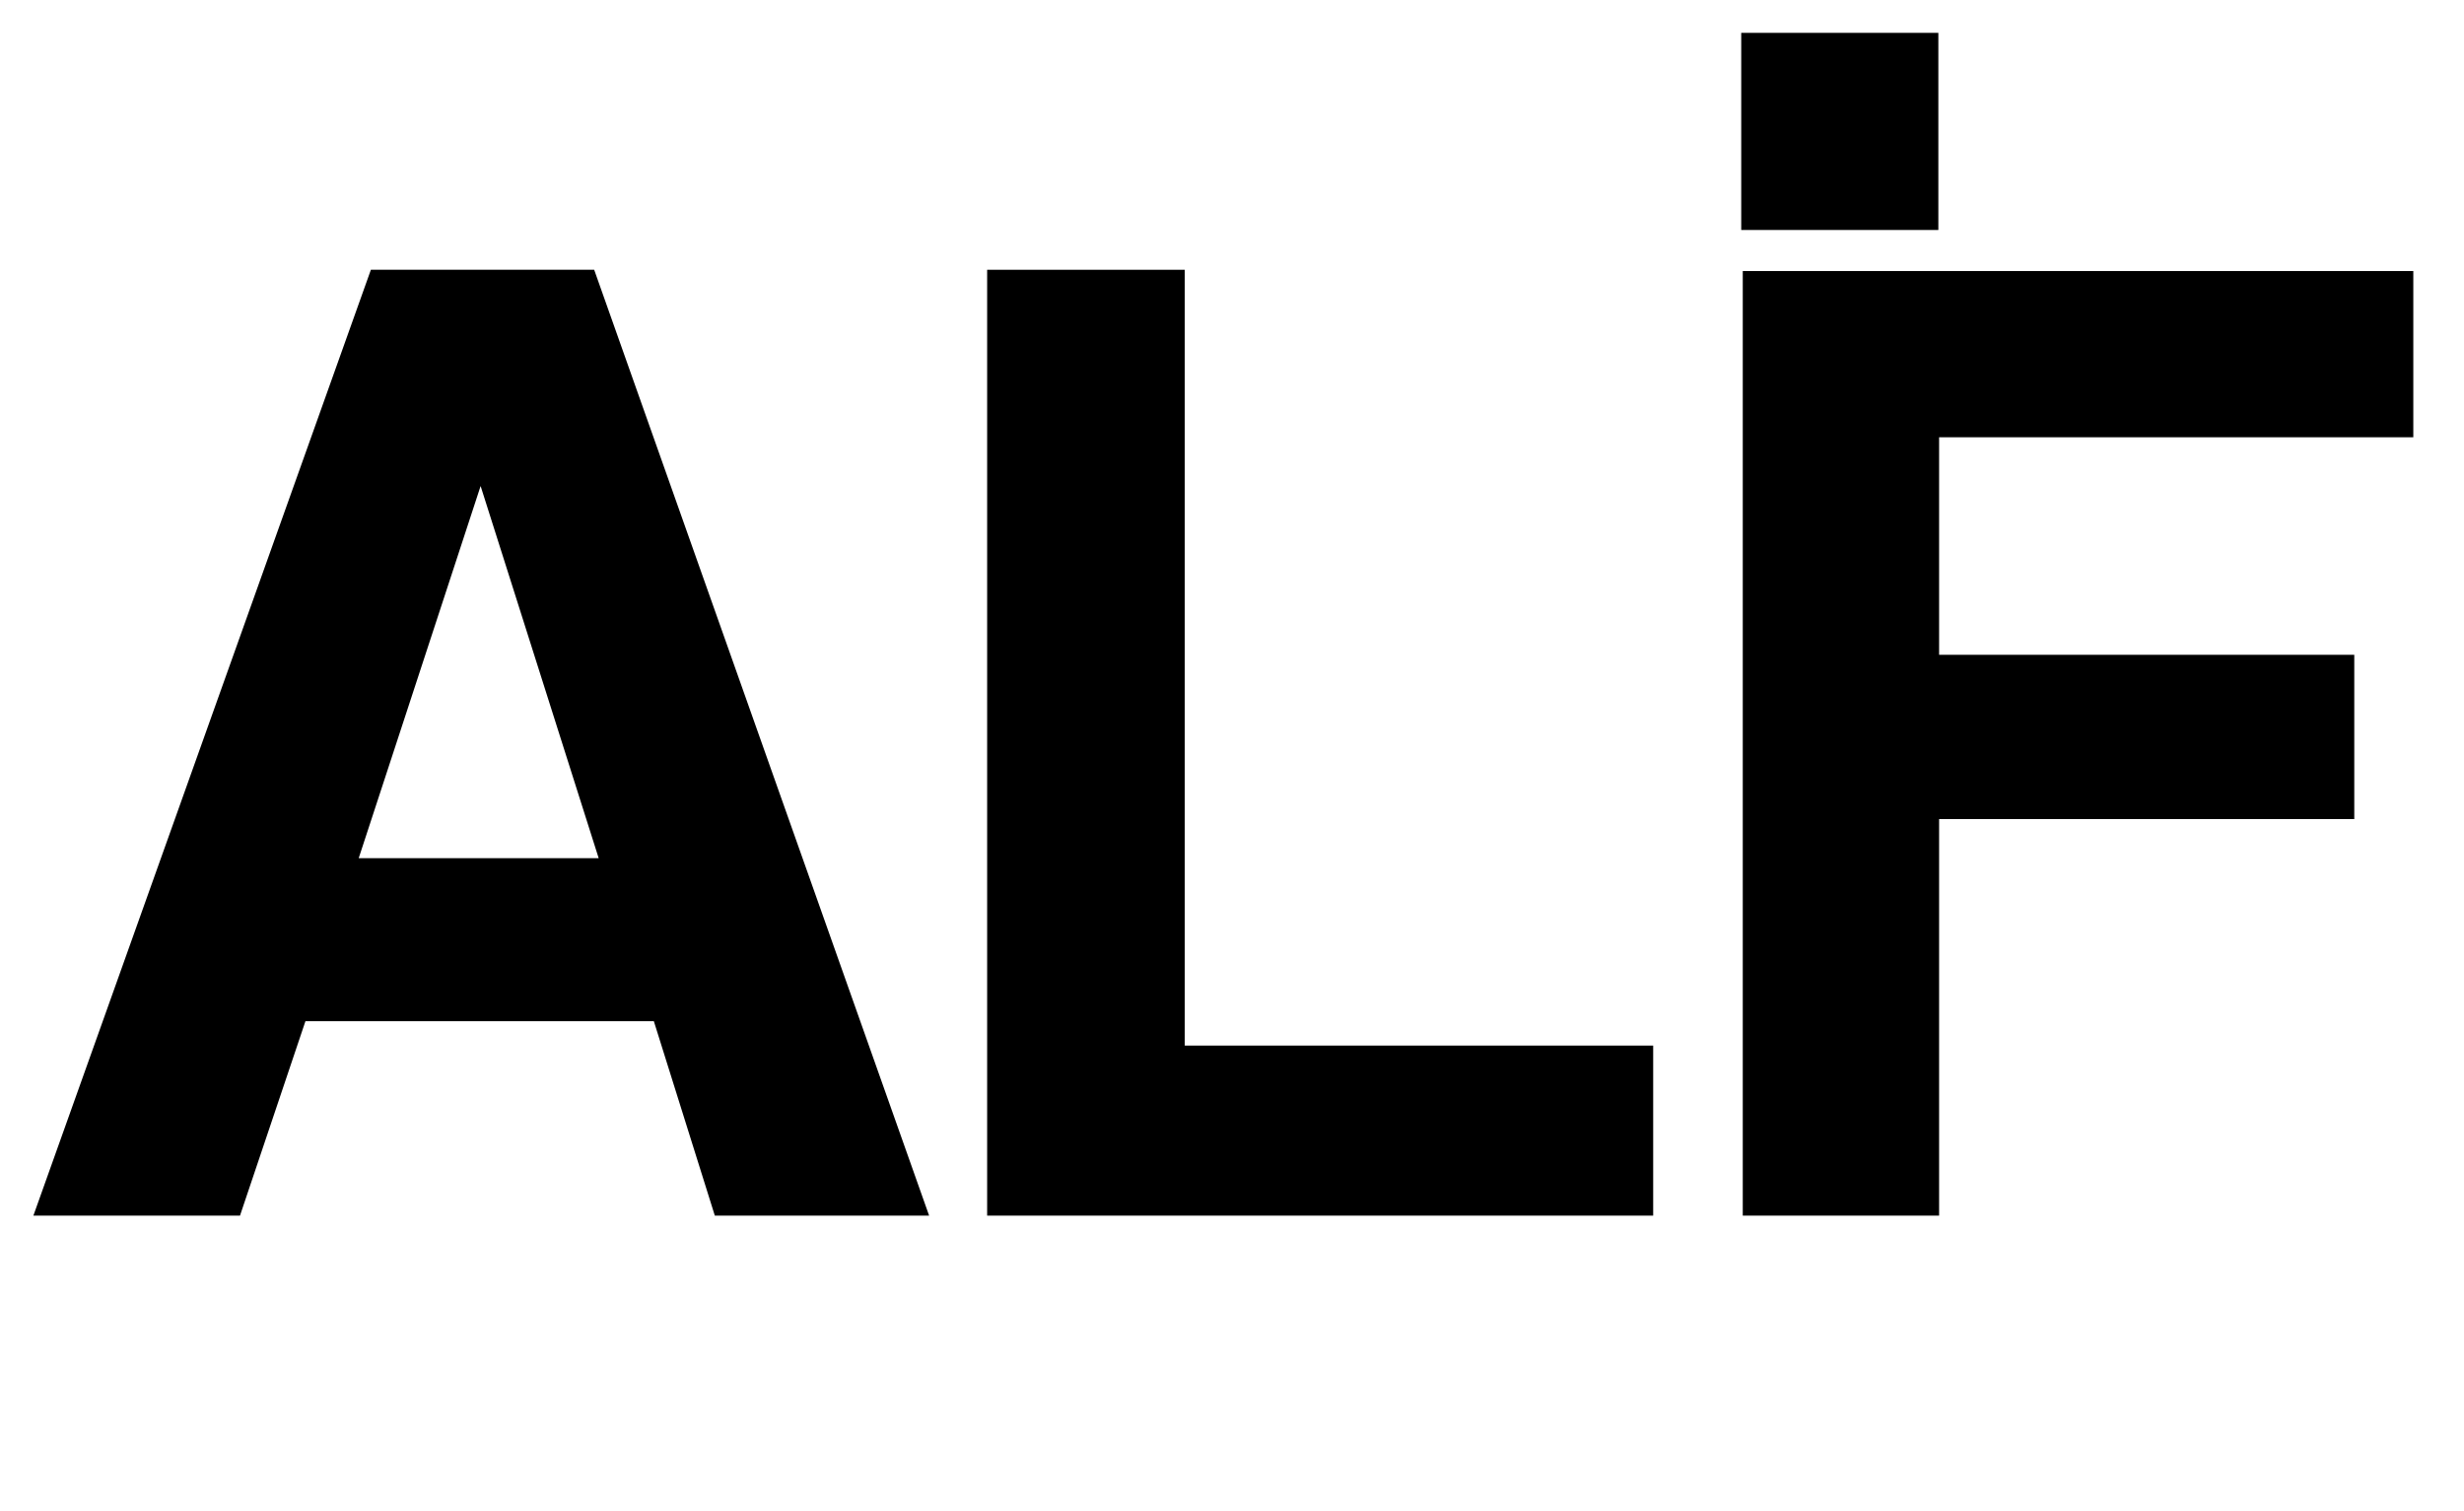 <svg width="75" height="46" viewBox="0 0 75 46" fill="none" xmlns="http://www.w3.org/2000/svg">
<path d="M10.918 26.121H18.223L14.629 14.793L10.918 26.121ZM11.289 8.211H18.086L28.281 37H21.758L19.902 31.082H9.297L7.305 37H1.016L11.289 8.211Z" fill="black"/>
<path d="M53.047 8.25H73.457V13.309H59.023V19.93H71.66V24.93H59.023V37H53.047V8.25Z" fill="black"/>
<path d="M30.047 8.211H36.062V31.824H50.32V37H30.047V8.211Z" fill="black"/>
<rect x="53" y="1" width="6" height="6" fill="black"/>
</svg>
